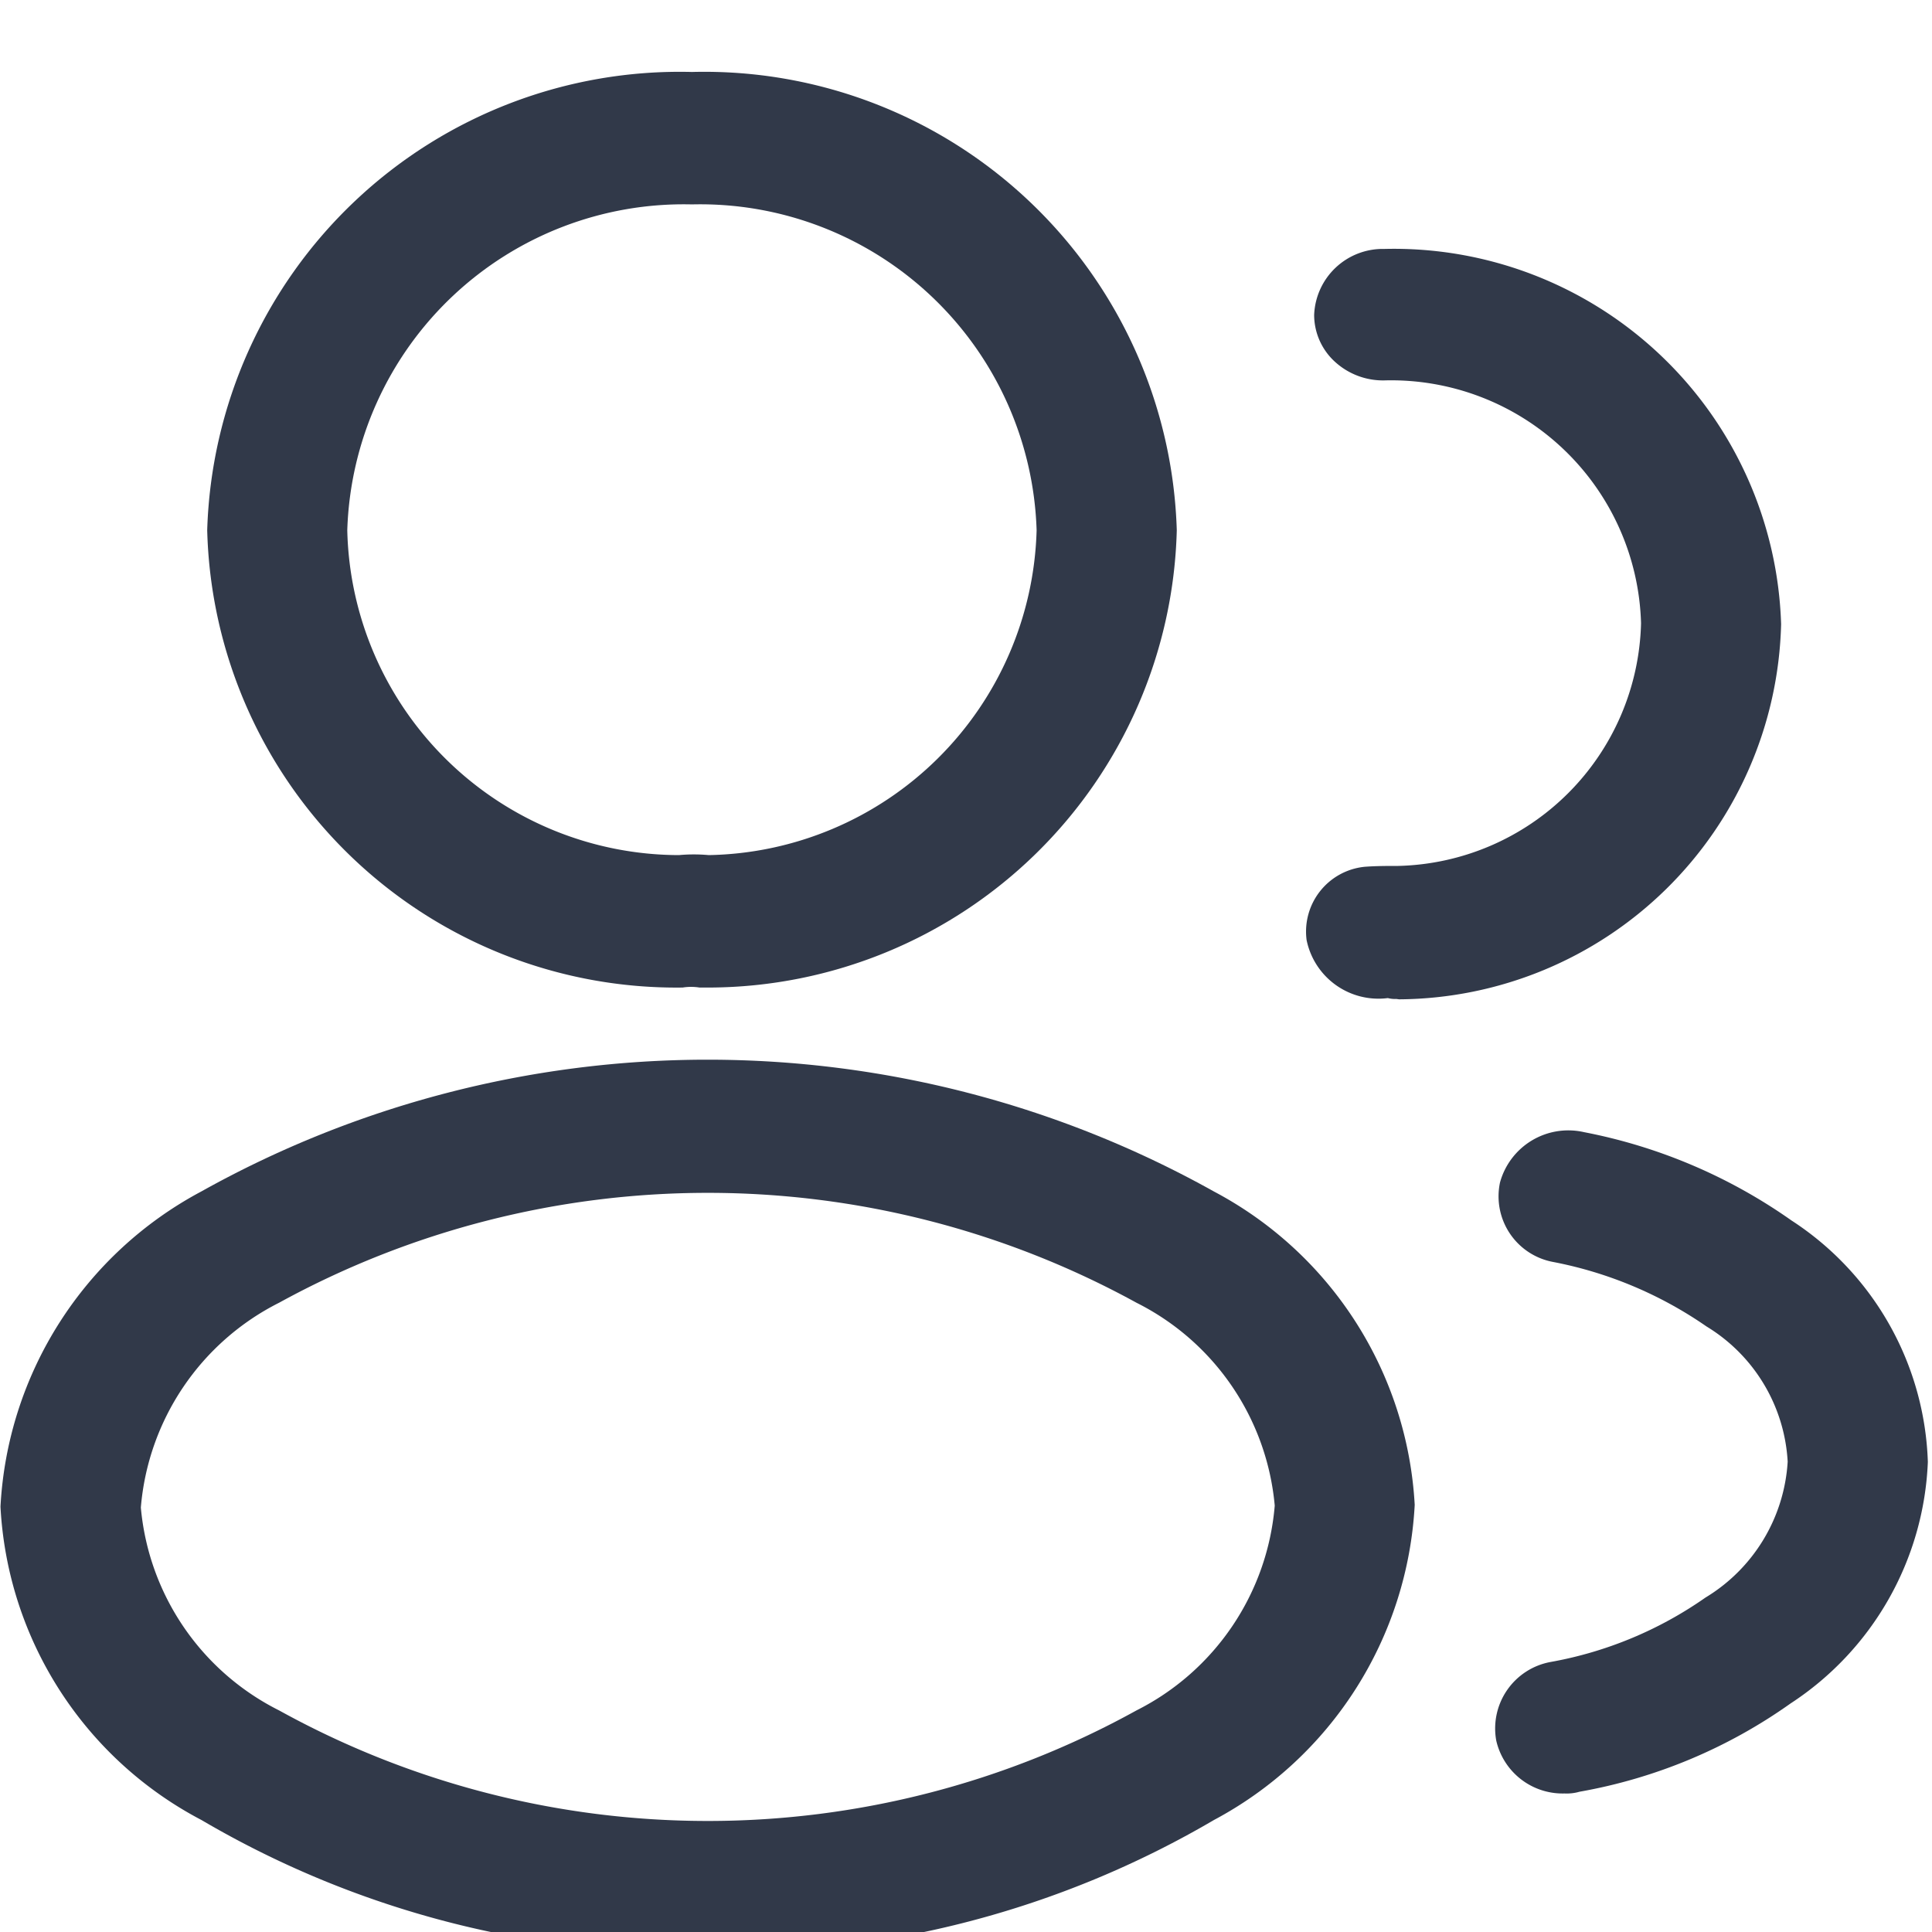 <svg xmlns="http://www.w3.org/2000/svg" xmlns:xlink="http://www.w3.org/1999/xlink" width="20" height="20" viewBox="0 0 20 20">
  <defs>
    <clipPath id="clip-path">
      <rect id="Rectangle_15627" data-name="Rectangle 15627" width="20" height="20" fill="#313949" stroke="#707070" stroke-width="1"/>
    </clipPath>
  </defs>
  <g id="Mask_Group_24367" data-name="Mask Group 24367" clip-path="url(#clip-path)">
    <g id="profile-2user" transform="translate(0.008 0.745)">
      <path id="Path_82846" data-name="Path 82846" d="M9.466,10.886H9.389a.555.555,0,0,0-.174,0A4.859,4.859,0,0,1,4.293,6.152,4.894,4.894,0,0,1,9.311,1.408,4.894,4.894,0,0,1,14.33,6.152,4.858,4.858,0,0,1,9.5,10.886ZM9.311,2.779A3.484,3.484,0,0,0,5.743,6.152,3.441,3.441,0,0,0,9.176,9.515a1.7,1.7,0,0,1,.309,0,3.458,3.458,0,0,0,3.394-3.363A3.484,3.484,0,0,0,9.311,2.779Z" transform="translate(-2.156 -1.408)" fill="#313949"/>
      <path id="Path_82847" data-name="Path 82847" d="M18.483,11.43a.282.282,0,0,1-.087-.009.759.759,0,0,1-.841-.6.674.674,0,0,1,.6-.759c.116-.009.242-.009.348-.009a2.576,2.576,0,0,0,2.514-2.513,2.588,2.588,0,0,0-2.659-2.513.738.738,0,0,1-.512-.195.658.658,0,0,1-.213-.481.711.711,0,0,1,.725-.685,4.011,4.011,0,0,1,4.109,3.884,3.982,3.982,0,0,1-3.955,3.884Z" transform="translate(-4.037 -1.834)" fill="#313949"/>
      <path id="Path_82848" data-name="Path 82848" d="M9.122,23.256a9.969,9.969,0,0,1-5.241-1.371A3.893,3.893,0,0,1,1.8,18.641a3.932,3.932,0,0,1,2.079-3.263,10.75,10.75,0,0,1,10.482,0,3.914,3.914,0,0,1,2.079,3.244,3.932,3.932,0,0,1-2.079,3.263A9.993,9.993,0,0,1,9.122,23.256ZM4.684,16.53a2.616,2.616,0,0,0-1.431,2.12,2.611,2.611,0,0,0,1.431,2.1,9.176,9.176,0,0,0,8.876,0,2.616,2.616,0,0,0,1.431-2.12,2.611,2.611,0,0,0-1.431-2.1A9.225,9.225,0,0,0,4.684,16.53Z" transform="translate(-1.803 -3.789)" fill="#313949"/>
      <path id="Path_82849" data-name="Path 82849" d="M20.546,21.782a.705.705,0,0,1-.706-.548.7.7,0,0,1,.561-.813,4.031,4.031,0,0,0,1.605-.667,1.768,1.768,0,0,0,.851-1.407,1.752,1.752,0,0,0-.841-1.4,4.165,4.165,0,0,0-1.586-.667.691.691,0,0,1-.551-.823.733.733,0,0,1,.87-.521,5.549,5.549,0,0,1,2.147.914,3.1,3.1,0,0,1,1.412,2.5,3.137,3.137,0,0,1-1.421,2.5,5.39,5.39,0,0,1-2.185.914.477.477,0,0,1-.155.018Z" transform="translate(-4.359 -3.961)" fill="#313949"/>
    </g>
  </g>
</svg>
